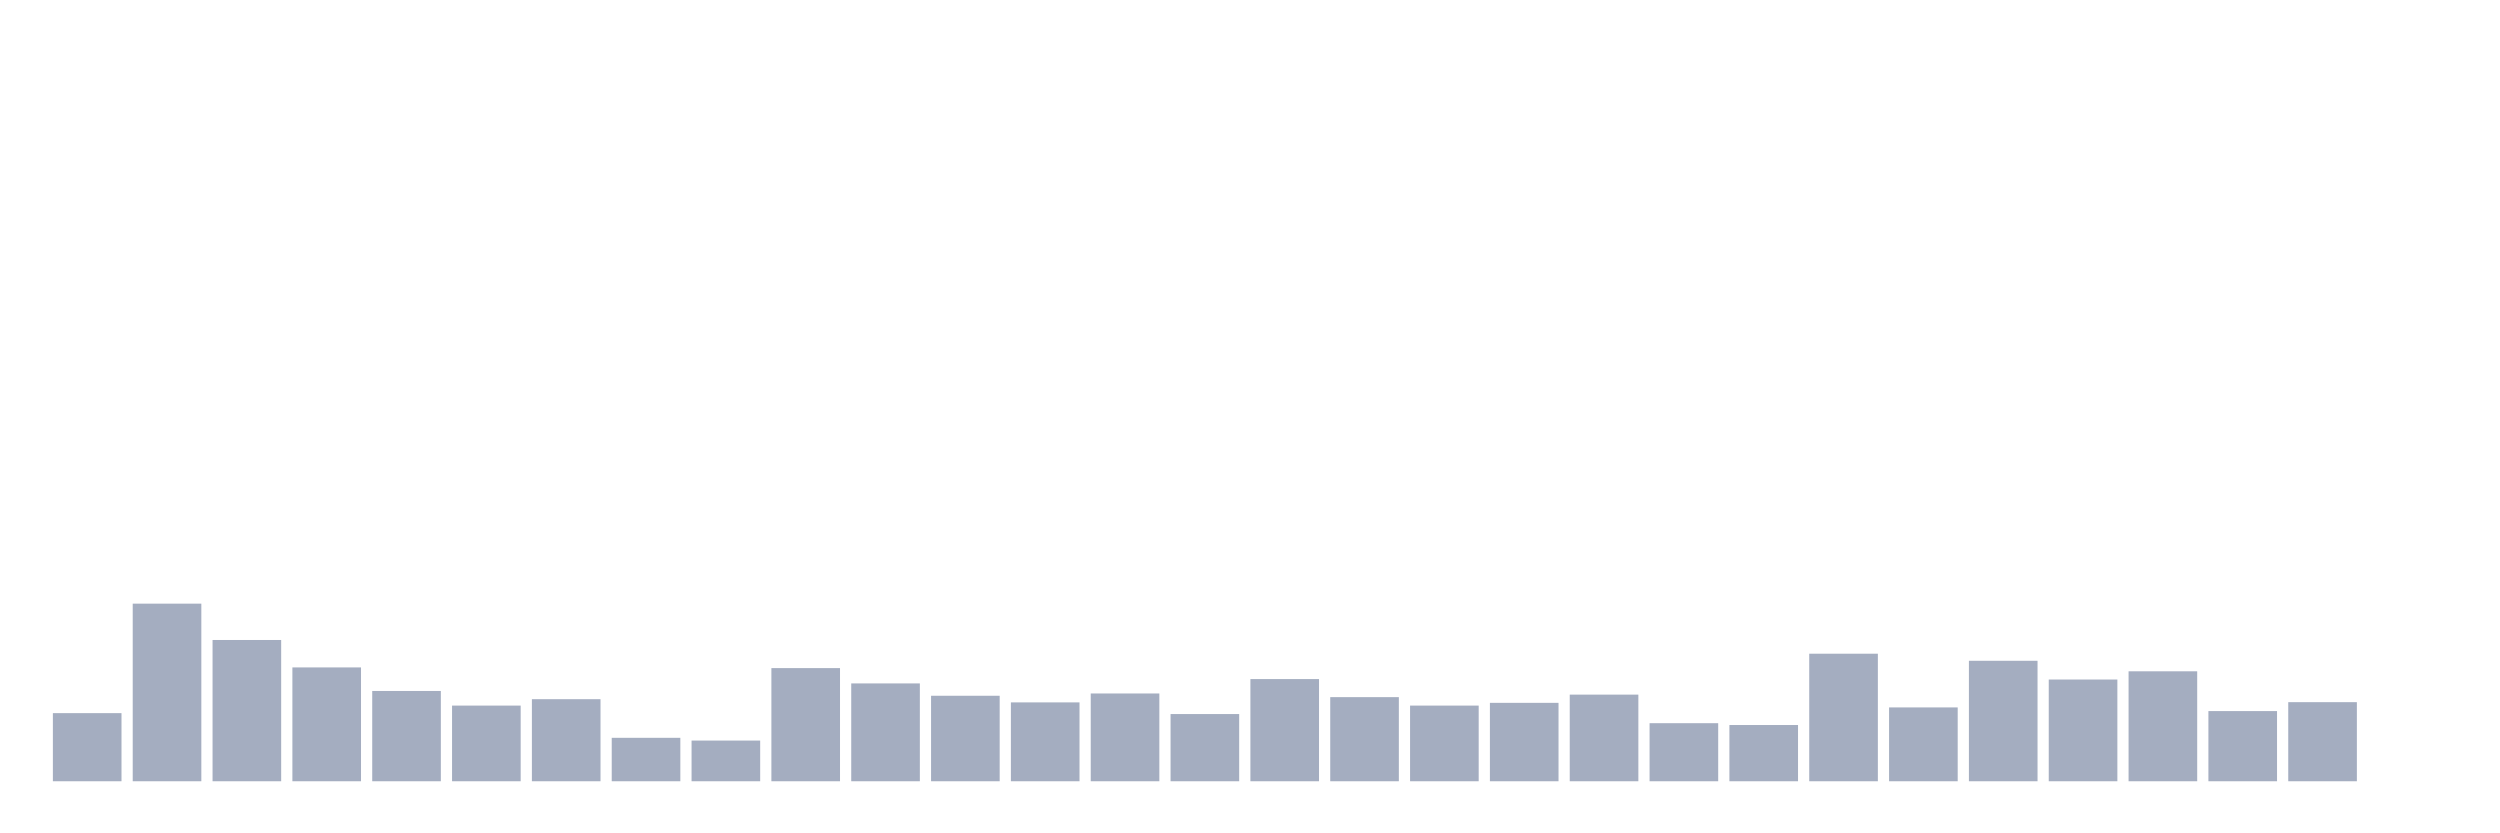 <svg xmlns="http://www.w3.org/2000/svg" viewBox="0 0 480 160"><g transform="translate(10,10)"><rect class="bar" x="0.153" width="13.175" y="126.922" height="13.078" fill="rgb(164,173,192)"></rect><rect class="bar" x="15.482" width="13.175" y="105.9" height="34.1" fill="rgb(164,173,192)"></rect><rect class="bar" x="30.81" width="13.175" y="112.878" height="27.122" fill="rgb(164,173,192)"></rect><rect class="bar" x="46.138" width="13.175" y="118.144" height="21.856" fill="rgb(164,173,192)"></rect><rect class="bar" x="61.466" width="13.175" y="122.665" height="17.335" fill="rgb(164,173,192)"></rect><rect class="bar" x="76.794" width="13.175" y="125.473" height="14.527" fill="rgb(164,173,192)"></rect><rect class="bar" x="92.123" width="13.175" y="124.245" height="15.755" fill="rgb(164,173,192)"></rect><rect class="bar" x="107.451" width="13.175" y="131.661" height="8.339" fill="rgb(164,173,192)"></rect><rect class="bar" x="122.779" width="13.175" y="132.188" height="7.812" fill="rgb(164,173,192)"></rect><rect class="bar" x="138.107" width="13.175" y="118.276" height="21.724" fill="rgb(164,173,192)"></rect><rect class="bar" x="153.436" width="13.175" y="121.216" height="18.784" fill="rgb(164,173,192)"></rect><rect class="bar" x="168.764" width="13.175" y="123.586" height="16.414" fill="rgb(164,173,192)"></rect><rect class="bar" x="184.092" width="13.175" y="124.859" height="15.141" fill="rgb(164,173,192)"></rect><rect class="bar" x="199.42" width="13.175" y="123.147" height="16.853" fill="rgb(164,173,192)"></rect><rect class="bar" x="214.748" width="13.175" y="127.097" height="12.903" fill="rgb(164,173,192)"></rect><rect class="bar" x="230.077" width="13.175" y="120.382" height="19.618" fill="rgb(164,173,192)"></rect><rect class="bar" x="245.405" width="13.175" y="123.85" height="16.15" fill="rgb(164,173,192)"></rect><rect class="bar" x="260.733" width="13.175" y="125.473" height="14.527" fill="rgb(164,173,192)"></rect><rect class="bar" x="276.061" width="13.175" y="124.947" height="15.053" fill="rgb(164,173,192)"></rect><rect class="bar" x="291.39" width="13.175" y="123.367" height="16.633" fill="rgb(164,173,192)"></rect><rect class="bar" x="306.718" width="13.175" y="128.853" height="11.147" fill="rgb(164,173,192)"></rect><rect class="bar" x="322.046" width="13.175" y="129.204" height="10.796" fill="rgb(164,173,192)"></rect><rect class="bar" x="337.374" width="13.175" y="115.511" height="24.489" fill="rgb(164,173,192)"></rect><rect class="bar" x="352.702" width="13.175" y="125.824" height="14.176" fill="rgb(164,173,192)"></rect><rect class="bar" x="368.031" width="13.175" y="116.871" height="23.129" fill="rgb(164,173,192)"></rect><rect class="bar" x="383.359" width="13.175" y="120.47" height="19.53" fill="rgb(164,173,192)"></rect><rect class="bar" x="398.687" width="13.175" y="118.89" height="21.11" fill="rgb(164,173,192)"></rect><rect class="bar" x="414.015" width="13.175" y="126.527" height="13.473" fill="rgb(164,173,192)"></rect><rect class="bar" x="429.344" width="13.175" y="124.815" height="15.185" fill="rgb(164,173,192)"></rect><rect class="bar" x="444.672" width="13.175" y="140" height="0" fill="rgb(164,173,192)"></rect></g></svg>